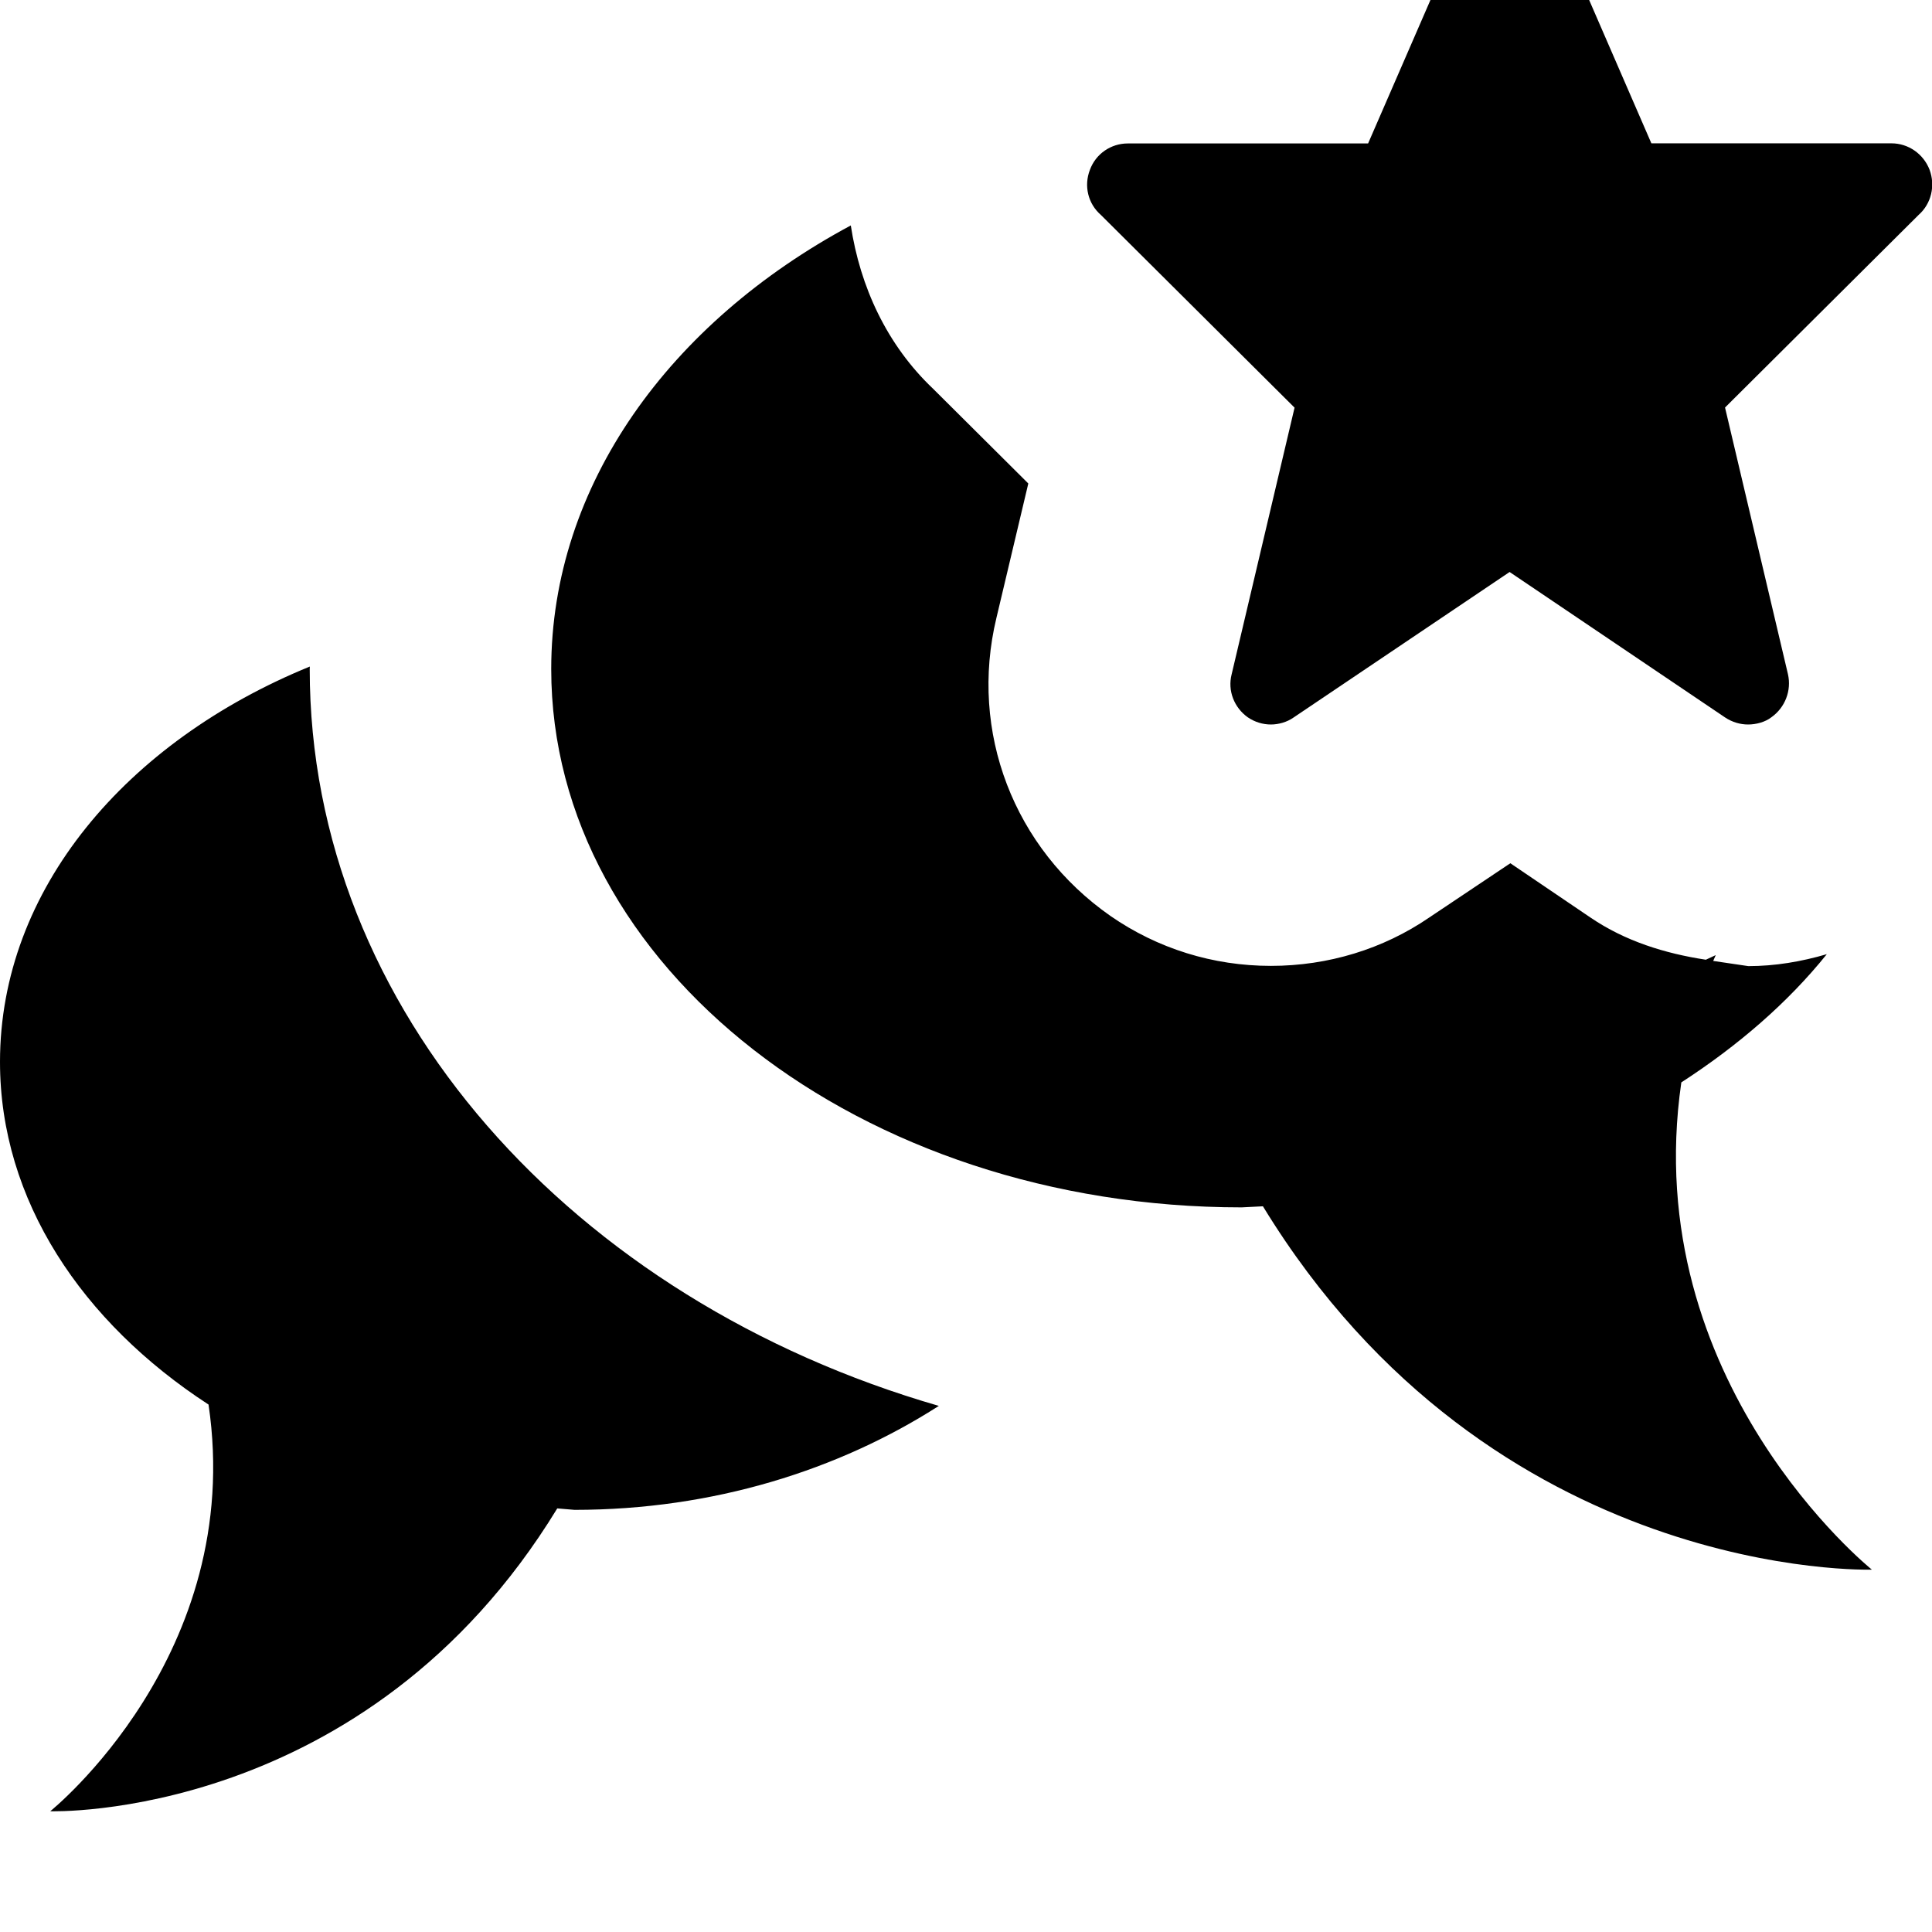 <!-- Generated by IcoMoon.io -->
<svg version="1.1" xmlns="http://www.w3.org/2000/svg" width="32" height="32" viewBox="0 0 32 32">
<title>comments-starred</title>
<path d="M5.13 11.082l0.002-0.042c-3.036 1.24-5.132 3.69-5.132 6.548 0 2.292 1.36 4.314 3.454 5.676 0.612 4.142-2.622 6.736-2.622 6.736s5.23 0.176 8.398-5.016l0.286 0.024c2.302 0 4.384-0.664 6.034-1.722-6.054-1.75-10.42-6.554-10.42-12.204zM27.848 17.928c0.938-0.608 1.762-1.318 2.41-2.124-0.422 0.124-0.86 0.198-1.3 0.198l-0.582-0.086 0.042-0.096-0.164 0.076c-0.68-0.104-1.336-0.308-1.91-0.698l-1.328-0.9-1.348 0.902c-0.758 0.518-1.668 0.798-2.618 0.798-0.958 0-1.876-0.286-2.656-0.826-1.604-1.12-2.344-3.052-1.89-4.938l0.528-2.226-1.576-1.568c-0.768-0.728-1.21-1.692-1.364-2.706-2.996 1.608-4.962 4.3-4.962 7.348 0 4.924 5.122 8.916 11.436 8.916l0.352-0.018c3.804 6.226 10.086 6.018 10.086 6.018s-3.876-3.108-3.156-8.070zM31.96 2.812c-0.102-0.264-0.352-0.438-0.632-0.438h-3.976l-1.714-3.948c-0.106-0.256-0.356-0.426-0.634-0.426s-0.528 0.17-0.628 0.428l-1.716 3.948h-3.98c-0.282 0-0.532 0.174-0.628 0.438-0.102 0.264-0.032 0.56 0.182 0.746l3.208 3.192-1.042 4.416c-0.070 0.272 0.042 0.552 0.266 0.712 0.116 0.080 0.252 0.12 0.384 0.12 0.124 0 0.266-0.038 0.376-0.116l3.578-2.41 3.57 2.41c0.118 0.078 0.25 0.116 0.38 0.116 0.132 0 0.284-0.040 0.386-0.12 0.226-0.16 0.336-0.442 0.274-0.714l-1.042-4.416 3.208-3.192c0.208-0.184 0.278-0.482 0.18-0.746z"></path>
</svg>

